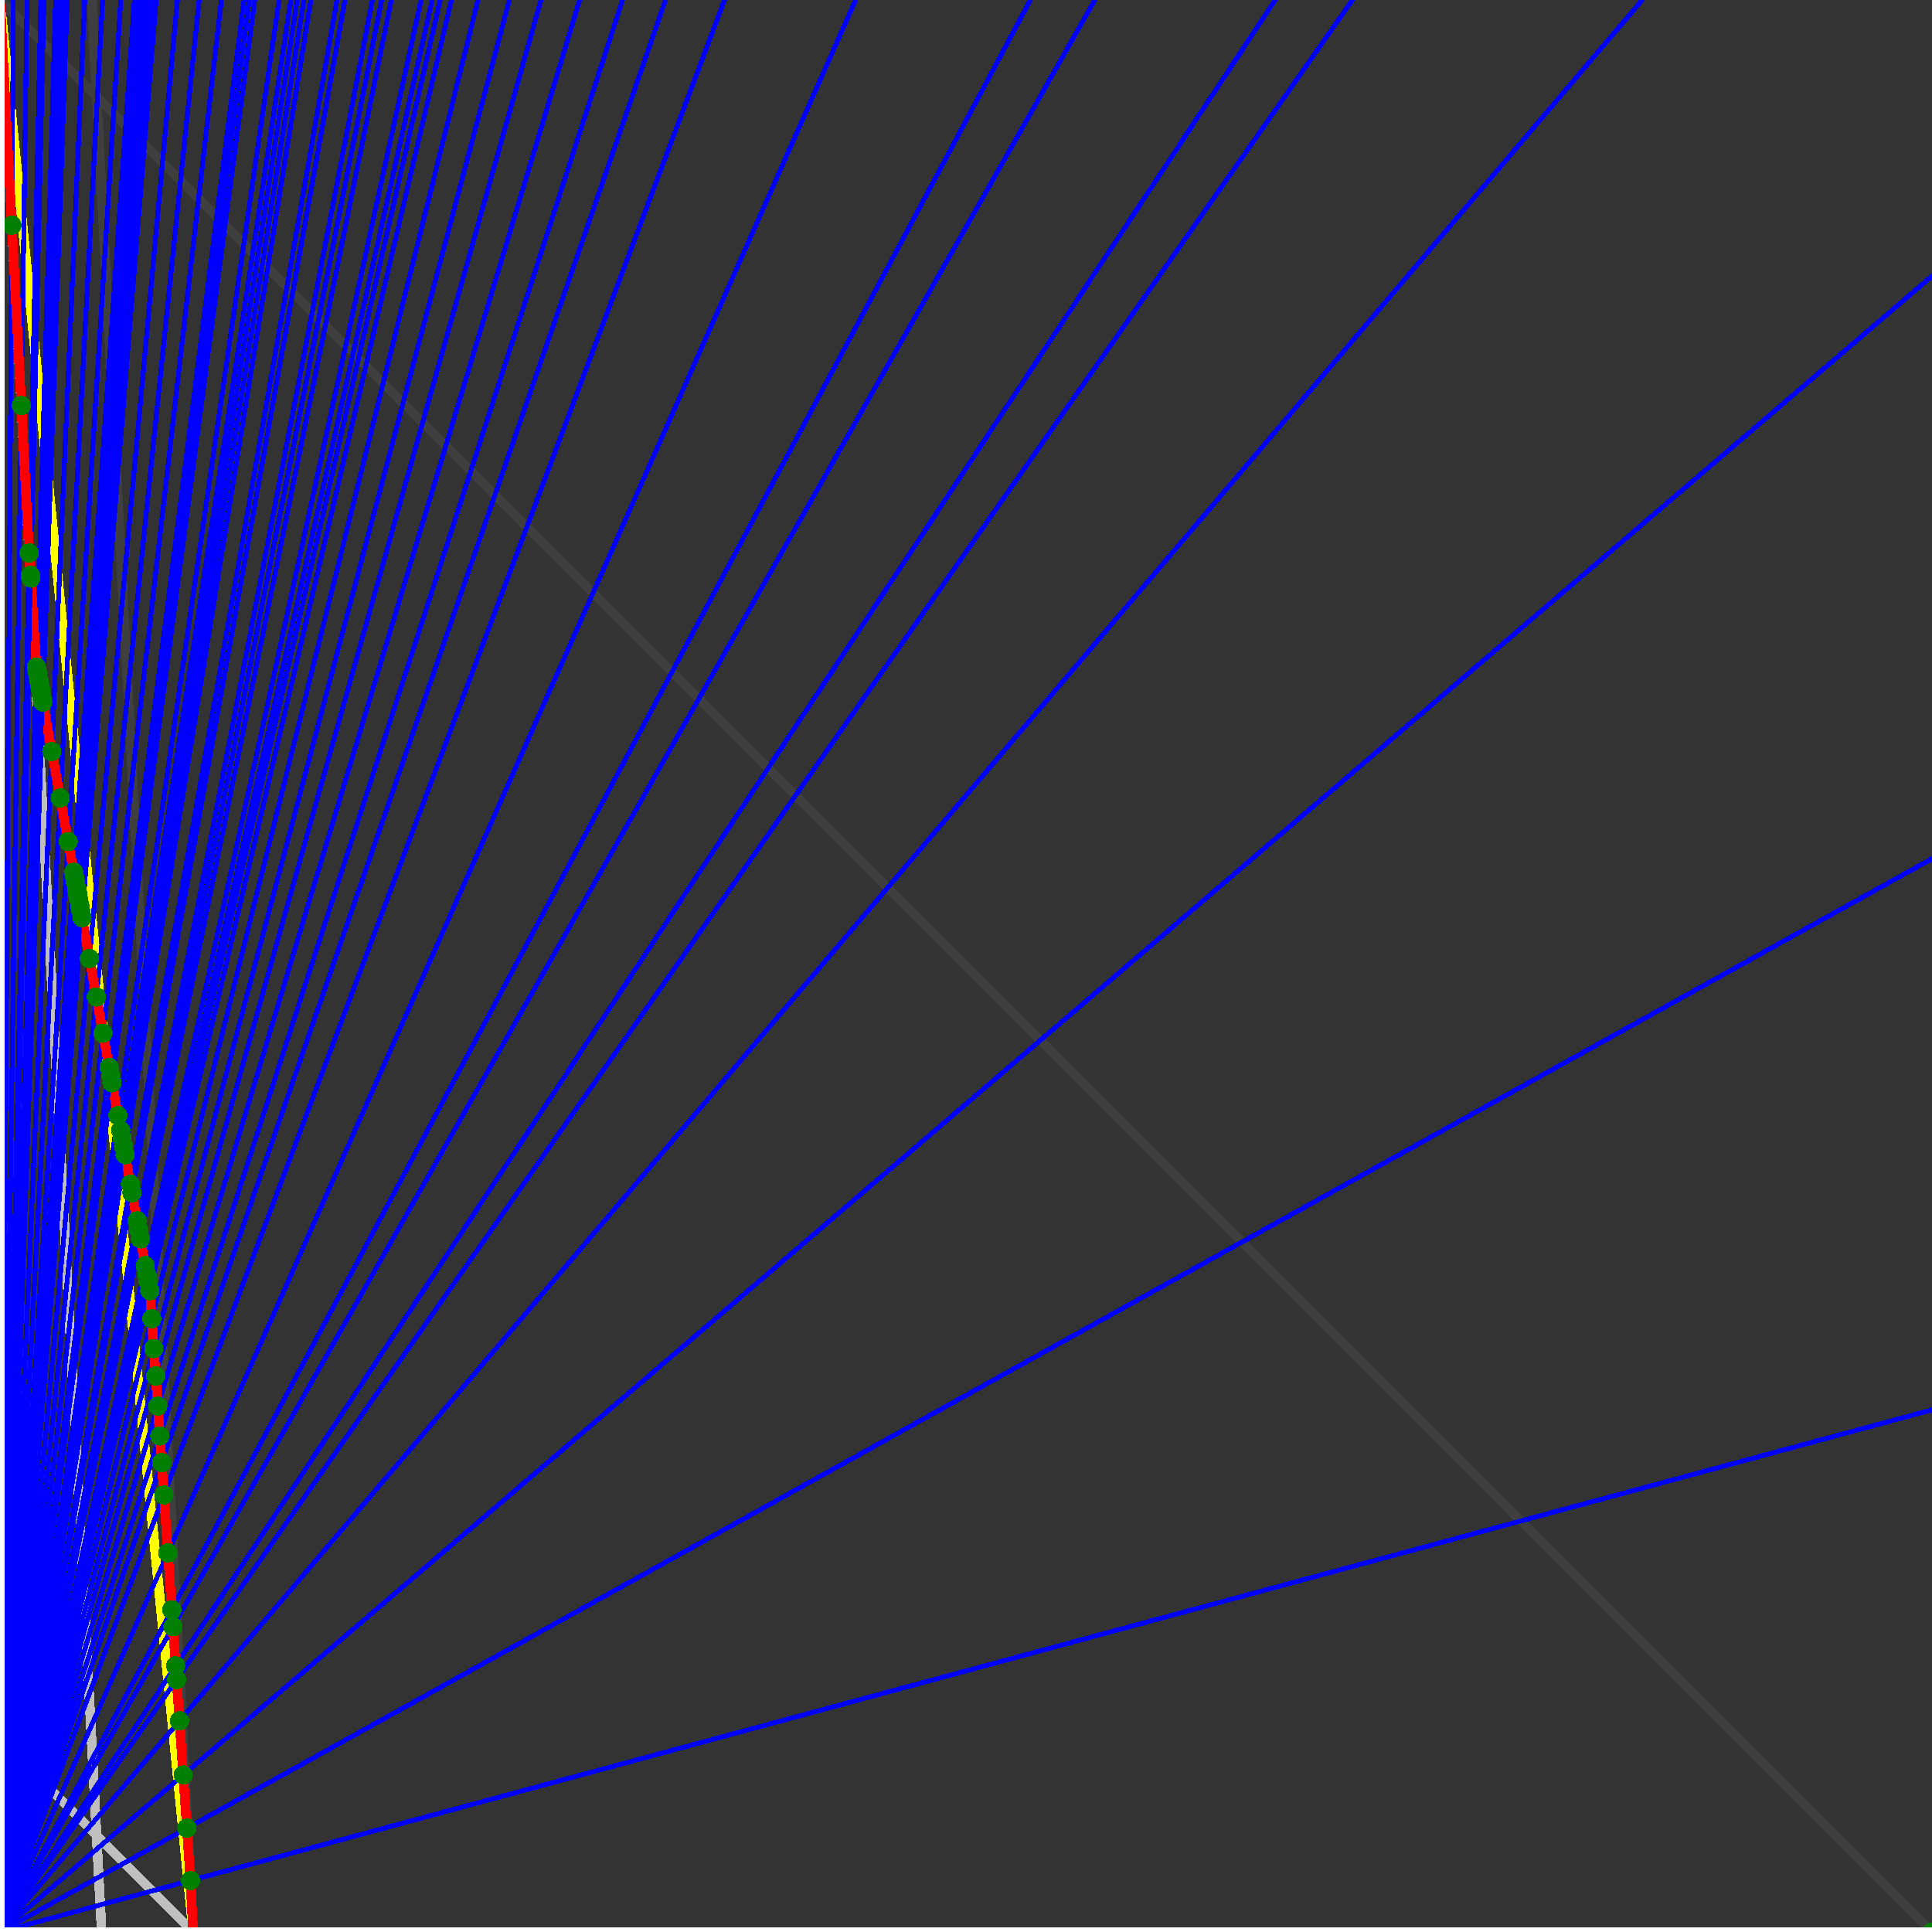 <svg xmlns="http://www.w3.org/2000/svg" version="1.1" width = "750" height = "750" viewBox = "0 0 750 750"  shape-rendering="crispEdges">
<rect x="0" y="0" width="750" height="750" fill="#333333" stroke="none"/>
<path stroke-linejoin="round" stroke-linecap="round" stroke="rgb(255,255,0)" stroke-width="3.75" fill="none" d="M 75 750 L 0 0 " />
<path stroke-linejoin="round" stroke-linecap="round" stroke="rgb(63,63,63)" stroke-width="3.75" fill="none" d="M 0 0 L 750 750 M 75 750 L 35.526 0 " />
<path stroke-linejoin="round" stroke-linecap="round" stroke="rgb(191,191,191)" stroke-width="3.75" fill="none" d="M 0 675 L 75 750 M 0 0 L 39.474 750 " />
<path stroke-linejoin="round" stroke-linecap="round" stroke="rgb(0,0,255)" stroke-width="1.875" fill="none" d="M 0 750 L 750 547.297 " />
<path stroke-linejoin="round" stroke-linecap="round" stroke="rgb(255,0,0)" stroke-width="3.75" fill="none" d="M 73.948 730.014 L 75 750 " />
<path stroke-linejoin="round" stroke-linecap="round" stroke="rgb(0,0,255)" stroke-width="1.875" fill="none" d="M 0 750 L 750 333.333 " />
<path stroke-linejoin="round" stroke-linecap="round" stroke="rgb(255,0,0)" stroke-width="3.75" fill="none" d="M 72.547 709.696 L 73.948 730.014 " />
<path stroke-linejoin="round" stroke-linecap="round" stroke="rgb(0,0,255)" stroke-width="1.875" fill="none" d="M 0 750 L 750 107.143 " />
<path stroke-linejoin="round" stroke-linecap="round" stroke="rgb(255,0,0)" stroke-width="3.75" fill="none" d="M 71.122 689.038 L 72.547 709.696 " />
<path stroke-linejoin="round" stroke-linecap="round" stroke="rgb(0,0,255)" stroke-width="1.875" fill="none" d="M 0 750 L 637.5 0 " />
<path stroke-linejoin="round" stroke-linecap="round" stroke="rgb(255,0,0)" stroke-width="3.75" fill="none" d="M 69.673 668.031 L 71.122 689.038 " />
<path stroke-linejoin="round" stroke-linecap="round" stroke="rgb(0,0,255)" stroke-width="1.875" fill="none" d="M 0 750 L 525 0 " />
<path stroke-linejoin="round" stroke-linecap="round" stroke="rgb(255,0,0)" stroke-width="3.75" fill="none" d="M 68.571 652.042 L 69.673 668.031 " />
<path stroke-linejoin="round" stroke-linecap="round" stroke="rgb(0,0,255)" stroke-width="1.875" fill="none" d="M 0 750 L 495 0 " />
<path stroke-linejoin="round" stroke-linecap="round" stroke="rgb(255,0,0)" stroke-width="3.75" fill="none" d="M 68.2 646.667 L 68.571 652.042 " />
<path stroke-linejoin="round" stroke-linecap="round" stroke="rgb(0,0,255)" stroke-width="1.875" fill="none" d="M 0 750 L 425 0 " />
<path stroke-linejoin="round" stroke-linecap="round" stroke="rgb(255,0,0)" stroke-width="3.75" fill="none" d="M 67.154 631.494 L 68.2 646.667 " />
<path stroke-linejoin="round" stroke-linecap="round" stroke="rgb(0,0,255)" stroke-width="1.875" fill="none" d="M 0 750 L 400 0 " />
<path stroke-linejoin="round" stroke-linecap="round" stroke="rgb(255,0,0)" stroke-width="3.75" fill="none" d="M 66.701 624.935 L 67.154 631.494 " />
<path stroke-linejoin="round" stroke-linecap="round" stroke="rgb(0,0,255)" stroke-width="1.875" fill="none" d="M 0 750 L 332.143 0 " />
<path stroke-linejoin="round" stroke-linecap="round" stroke="rgb(255,0,0)" stroke-width="3.75" fill="none" d="M 65.177 602.827 L 66.701 624.935 " />
<path stroke-linejoin="round" stroke-linecap="round" stroke="rgb(0,0,255)" stroke-width="1.875" fill="none" d="M 0 750 L 281.25 0 " />
<path stroke-linejoin="round" stroke-linecap="round" stroke="rgb(255,0,0)" stroke-width="3.75" fill="none" d="M 63.625 580.333 L 65.177 602.827 " />
<path stroke-linejoin="round" stroke-linecap="round" stroke="rgb(0,0,255)" stroke-width="1.875" fill="none" d="M 0 750 L 258.333 0 " />
<path stroke-linejoin="round" stroke-linecap="round" stroke="rgb(255,0,0)" stroke-width="3.75" fill="none" d="M 62.76 567.792 L 63.625 580.333 " />
<path stroke-linejoin="round" stroke-linecap="round" stroke="rgb(0,0,255)" stroke-width="1.875" fill="none" d="M 0 750 L 241.667 0 " />
<path stroke-linejoin="round" stroke-linecap="round" stroke="rgb(255,0,0)" stroke-width="3.75" fill="none" d="M 62.047 557.442 L 62.76 567.792 " />
<path stroke-linejoin="round" stroke-linecap="round" stroke="rgb(0,0,255)" stroke-width="1.875" fill="none" d="M 0 750 L 225 0 " />
<path stroke-linejoin="round" stroke-linecap="round" stroke="rgb(255,0,0)" stroke-width="3.75" fill="none" d="M 61.247 545.844 L 62.047 557.442 " />
<path stroke-linejoin="round" stroke-linecap="round" stroke="rgb(0,0,255)" stroke-width="1.875" fill="none" d="M 0 750 L 210 0 " />
<path stroke-linejoin="round" stroke-linecap="round" stroke="rgb(255,0,0)" stroke-width="3.75" fill="none" d="M 60.44 534.144 L 61.247 545.844 " />
<path stroke-linejoin="round" stroke-linecap="round" stroke="rgb(0,0,255)" stroke-width="1.875" fill="none" d="M 0 750 L 197.727 0 " />
<path stroke-linejoin="round" stroke-linecap="round" stroke="rgb(255,0,0)" stroke-width="3.75" fill="none" d="M 59.707 523.524 L 60.44 534.144 " />
<path stroke-linejoin="round" stroke-linecap="round" stroke="rgb(0,0,255)" stroke-width="1.875" fill="none" d="M 0 750 L 185.567 0 " />
<path stroke-linejoin="round" stroke-linecap="round" stroke="rgb(255,0,0)" stroke-width="3.75" fill="none" d="M 58.907 511.918 L 59.707 523.524 " />
<path stroke-linejoin="round" stroke-linecap="round" stroke="rgb(0,0,255)" stroke-width="1.875" fill="none" d="M 0 750 L 175.234 0 " />
<path stroke-linejoin="round" stroke-linecap="round" stroke="rgb(255,0,0)" stroke-width="3.75" fill="none" d="M 58.159 501.078 L 58.907 511.918 " />
<path stroke-linejoin="round" stroke-linecap="round" stroke="rgb(0,0,255)" stroke-width="1.875" fill="none" d="M 0 750 L 170.886 0 " />
<path stroke-linejoin="round" stroke-linecap="round" stroke="rgb(255,0,0)" stroke-width="3.75" fill="none" d="M 57.519 497.556 L 58.159 501.078 " />
<path stroke-linejoin="round" stroke-linecap="round" stroke="rgb(0,0,255)" stroke-width="1.875" fill="none" d="M 0 750 L 167.763 0 " />
<path stroke-linejoin="round" stroke-linecap="round" stroke="rgb(255,0,0)" stroke-width="3.75" fill="none" d="M 57.048 494.964 L 57.519 497.556 " />
<path stroke-linejoin="round" stroke-linecap="round" stroke="rgb(0,0,255)" stroke-width="1.875" fill="none" d="M 0 750 L 163.462 0 " />
<path stroke-linejoin="round" stroke-linecap="round" stroke="rgb(255,0,0)" stroke-width="3.75" fill="none" d="M 56.382 491.305 L 57.048 494.964 " />
<path stroke-linejoin="round" stroke-linecap="round" stroke="rgb(0,0,255)" stroke-width="1.875" fill="none" d="M 0 750 L 151.899 0 " />
<path stroke-linejoin="round" stroke-linecap="round" stroke="rgb(255,0,0)" stroke-width="3.75" fill="none" d="M 54.496 480.928 L 56.382 491.305 " />
<path stroke-linejoin="round" stroke-linecap="round" stroke="rgb(0,0,255)" stroke-width="1.875" fill="none" d="M 0 750 L 148.148 0 " />
<path stroke-linejoin="round" stroke-linecap="round" stroke="rgb(255,0,0)" stroke-width="3.75" fill="none" d="M 53.851 477.381 L 54.496 480.928 " />
<path stroke-linejoin="round" stroke-linecap="round" stroke="rgb(0,0,255)" stroke-width="1.875" fill="none" d="M 0 750 L 144.578 0 " />
<path stroke-linejoin="round" stroke-linecap="round" stroke="rgb(255,0,0)" stroke-width="3.75" fill="none" d="M 53.221 473.917 L 53.851 477.381 " />
<path stroke-linejoin="round" stroke-linecap="round" stroke="rgb(0,0,255)" stroke-width="1.875" fill="none" d="M 0 750 L 133.929 0 " />
<path stroke-linejoin="round" stroke-linecap="round" stroke="rgb(255,0,0)" stroke-width="3.75" fill="none" d="M 51.243 463.039 L 53.221 473.917 " />
<path stroke-linejoin="round" stroke-linecap="round" stroke="rgb(0,0,255)" stroke-width="1.875" fill="none" d="M 0 750 L 130.814 0 " />
<path stroke-linejoin="round" stroke-linecap="round" stroke="rgb(255,0,0)" stroke-width="3.75" fill="none" d="M 50.635 459.693 L 51.243 463.039 " />
<path stroke-linejoin="round" stroke-linecap="round" stroke="rgb(0,0,255)" stroke-width="1.875" fill="none" d="M 0 750 L 120.69 0 " />
<path stroke-linejoin="round" stroke-linecap="round" stroke="rgb(255,0,0)" stroke-width="3.75" fill="none" d="M 48.556 448.259 L 50.635 459.693 " />
<path stroke-linejoin="round" stroke-linecap="round" stroke="rgb(0,0,255)" stroke-width="1.875" fill="none" d="M 0 750 L 117.978 0 " />
<path stroke-linejoin="round" stroke-linecap="round" stroke="rgb(255,0,0)" stroke-width="3.75" fill="none" d="M 47.971 445.042 L 48.556 448.259 " />
<path stroke-linejoin="round" stroke-linecap="round" stroke="rgb(0,0,255)" stroke-width="1.875" fill="none" d="M 0 750 L 115.385 0 " />
<path stroke-linejoin="round" stroke-linecap="round" stroke="rgb(255,0,0)" stroke-width="3.75" fill="none" d="M 47.4 441.901 L 47.971 445.042 " />
<path stroke-linejoin="round" stroke-linecap="round" stroke="rgb(0,0,255)" stroke-width="1.875" fill="none" d="M 0 750 L 112.903 0 " />
<path stroke-linejoin="round" stroke-linecap="round" stroke="rgb(255,0,0)" stroke-width="3.75" fill="none" d="M 46.842 438.834 L 47.4 441.901 " />
<path stroke-linejoin="round" stroke-linecap="round" stroke="rgb(0,0,255)" stroke-width="1.875" fill="none" d="M 0 750 L 108.333 0 " />
<path stroke-linejoin="round" stroke-linecap="round" stroke="rgb(255,0,0)" stroke-width="3.75" fill="none" d="M 45.786 433.023 L 46.842 438.834 " />
<path stroke-linejoin="round" stroke-linecap="round" stroke="rgb(0,0,255)" stroke-width="1.875" fill="none" d="M 0 750 L 98.901 0 " />
<path stroke-linejoin="round" stroke-linecap="round" stroke="rgb(255,0,0)" stroke-width="3.75" fill="none" d="M 43.475 420.314 L 45.786 433.023 " />
<path stroke-linejoin="round" stroke-linecap="round" stroke="rgb(0,0,255)" stroke-width="1.875" fill="none" d="M 0 750 L 96.774 0 " />
<path stroke-linejoin="round" stroke-linecap="round" stroke="rgb(255,0,0)" stroke-width="3.75" fill="none" d="M 42.928 417.307 L 43.475 420.314 " />
<path stroke-linejoin="round" stroke-linecap="round" stroke="rgb(0,0,255)" stroke-width="1.875" fill="none" d="M 0 750 L 94.737 0 " />
<path stroke-linejoin="round" stroke-linecap="round" stroke="rgb(255,0,0)" stroke-width="3.75" fill="none" d="M 42.395 414.374 L 42.928 417.307 " />
<path stroke-linejoin="round" stroke-linecap="round" stroke="rgb(0,0,255)" stroke-width="1.875" fill="none" d="M 0 750 L 85.937 0 " />
<path stroke-linejoin="round" stroke-linecap="round" stroke="rgb(255,0,0)" stroke-width="3.75" fill="none" d="M 39.979 401.089 L 42.395 414.374 " />
<path stroke-linejoin="round" stroke-linecap="round" stroke="rgb(0,0,255)" stroke-width="1.875" fill="none" d="M 0 750 L 77.32 0 " />
<path stroke-linejoin="round" stroke-linecap="round" stroke="rgb(255,0,0)" stroke-width="3.75" fill="none" d="M 37.421 387.017 L 39.979 401.089 " />
<path stroke-linejoin="round" stroke-linecap="round" stroke="rgb(0,0,255)" stroke-width="1.875" fill="none" d="M 0 750 L 68.878 0 " />
<path stroke-linejoin="round" stroke-linecap="round" stroke="rgb(255,0,0)" stroke-width="3.75" fill="none" d="M 34.706 372.087 L 37.421 387.017 " />
<path stroke-linejoin="round" stroke-linecap="round" stroke="rgb(0,0,255)" stroke-width="1.875" fill="none" d="M 0 750 L 60.606 0 " />
<path stroke-linejoin="round" stroke-linecap="round" stroke="rgb(255,0,0)" stroke-width="3.75" fill="none" d="M 31.821 356.217 L 34.706 372.087 " />
<path stroke-linejoin="round" stroke-linecap="round" stroke="rgb(0,0,255)" stroke-width="1.875" fill="none" d="M 0 750 L 59.406 0 " />
<path stroke-linejoin="round" stroke-linecap="round" stroke="rgb(255,0,0)" stroke-width="3.75" fill="none" d="M 31.382 353.803 L 31.821 356.217 " />
<path stroke-linejoin="round" stroke-linecap="round" stroke="rgb(0,0,255)" stroke-width="1.875" fill="none" d="M 0 750 L 58.252 0 " />
<path stroke-linejoin="round" stroke-linecap="round" stroke="rgb(255,0,0)" stroke-width="3.75" fill="none" d="M 30.955 351.454 L 31.382 353.803 " />
<path stroke-linejoin="round" stroke-linecap="round" stroke="rgb(0,0,255)" stroke-width="1.875" fill="none" d="M 0 750 L 57.143 0 " />
<path stroke-linejoin="round" stroke-linecap="round" stroke="rgb(255,0,0)" stroke-width="3.75" fill="none" d="M 30.539 349.169 L 30.955 351.454 " />
<path stroke-linejoin="round" stroke-linecap="round" stroke="rgb(0,0,255)" stroke-width="1.875" fill="none" d="M 0 750 L 56.075 0 " />
<path stroke-linejoin="round" stroke-linecap="round" stroke="rgb(255,0,0)" stroke-width="3.75" fill="none" d="M 30.135 346.944 L 30.539 349.169 " />
<path stroke-linejoin="round" stroke-linecap="round" stroke="rgb(0,0,255)" stroke-width="1.875" fill="none" d="M 0 750 L 55.046 0 " />
<path stroke-linejoin="round" stroke-linecap="round" stroke="rgb(255,0,0)" stroke-width="3.75" fill="none" d="M 29.741 344.778 L 30.135 346.944 " />
<path stroke-linejoin="round" stroke-linecap="round" stroke="rgb(0,0,255)" stroke-width="1.875" fill="none" d="M 0 750 L 54.054 0 " />
<path stroke-linejoin="round" stroke-linecap="round" stroke="rgb(255,0,0)" stroke-width="3.75" fill="none" d="M 29.357 342.667 L 29.741 344.778 " />
<path stroke-linejoin="round" stroke-linecap="round" stroke="rgb(0,0,255)" stroke-width="1.875" fill="none" d="M 0 750 L 53.097 0 " />
<path stroke-linejoin="round" stroke-linecap="round" stroke="rgb(255,0,0)" stroke-width="3.75" fill="none" d="M 28.983 340.61 L 29.357 342.667 " />
<path stroke-linejoin="round" stroke-linecap="round" stroke="rgb(0,0,255)" stroke-width="1.875" fill="none" d="M 0 750 L 52.174 0 " />
<path stroke-linejoin="round" stroke-linecap="round" stroke="rgb(255,0,0)" stroke-width="3.75" fill="none" d="M 28.619 338.605 L 28.983 340.61 " />
<path stroke-linejoin="round" stroke-linecap="round" stroke="rgb(0,0,255)" stroke-width="1.875" fill="none" d="M 0 750 L 46.875 0 " />
<path stroke-linejoin="round" stroke-linecap="round" stroke="rgb(255,0,0)" stroke-width="3.75" fill="none" d="M 26.456 326.708 L 28.619 338.605 " />
<path stroke-linejoin="round" stroke-linecap="round" stroke="rgb(0,0,255)" stroke-width="1.875" fill="none" d="M 0 750 L 39.823 0 " />
<path stroke-linejoin="round" stroke-linecap="round" stroke="rgb(255,0,0)" stroke-width="3.75" fill="none" d="M 23.375 309.766 L 26.456 326.708 " />
<path stroke-linejoin="round" stroke-linecap="round" stroke="rgb(0,0,255)" stroke-width="1.875" fill="none" d="M 0 750 L 32.895 0 " />
<path stroke-linejoin="round" stroke-linecap="round" stroke="rgb(255,0,0)" stroke-width="3.75" fill="none" d="M 20.099 291.746 L 23.375 309.766 " />
<path stroke-linejoin="round" stroke-linecap="round" stroke="rgb(0,0,255)" stroke-width="1.875" fill="none" d="M 0 750 L 26.087 0 " />
<path stroke-linejoin="round" stroke-linecap="round" stroke="rgb(255,0,0)" stroke-width="3.75" fill="none" d="M 16.607 272.542 L 20.099 291.746 " />
<path stroke-linejoin="round" stroke-linecap="round" stroke="rgb(0,0,255)" stroke-width="1.875" fill="none" d="M 0 750 L 25.641 0 " />
<path stroke-linejoin="round" stroke-linecap="round" stroke="rgb(255,0,0)" stroke-width="3.75" fill="none" d="M 16.368 271.227 L 16.607 272.542 " />
<path stroke-linejoin="round" stroke-linecap="round" stroke="rgb(0,0,255)" stroke-width="1.875" fill="none" d="M 0 750 L 25.21 0 " />
<path stroke-linejoin="round" stroke-linecap="round" stroke="rgb(255,0,0)" stroke-width="3.75" fill="none" d="M 16.136 269.95 L 16.368 271.227 " />
<path stroke-linejoin="round" stroke-linecap="round" stroke="rgb(0,0,255)" stroke-width="1.875" fill="none" d="M 0 750 L 24.39 0 " />
<path stroke-linejoin="round" stroke-linecap="round" stroke="rgb(255,0,0)" stroke-width="3.75" fill="none" d="M 15.691 267.502 L 16.136 269.95 " />
<path stroke-linejoin="round" stroke-linecap="round" stroke="rgb(0,0,255)" stroke-width="1.875" fill="none" d="M 0 750 L 24 0 " />
<path stroke-linejoin="round" stroke-linecap="round" stroke="rgb(255,0,0)" stroke-width="3.75" fill="none" d="M 15.478 266.328 L 15.691 267.502 " />
<path stroke-linejoin="round" stroke-linecap="round" stroke="rgb(0,0,255)" stroke-width="1.875" fill="none" d="M 0 750 L 23.622 0 " />
<path stroke-linejoin="round" stroke-linecap="round" stroke="rgb(255,0,0)" stroke-width="3.75" fill="none" d="M 15.27 265.185 L 15.478 266.328 " />
<path stroke-linejoin="round" stroke-linecap="round" stroke="rgb(0,0,255)" stroke-width="1.875" fill="none" d="M 0 750 L 23.256 0 " />
<path stroke-linejoin="round" stroke-linecap="round" stroke="rgb(255,0,0)" stroke-width="3.75" fill="none" d="M 15.068 264.073 L 15.27 265.185 " />
<path stroke-linejoin="round" stroke-linecap="round" stroke="rgb(0,0,255)" stroke-width="1.875" fill="none" d="M 0 750 L 22.556 0 " />
<path stroke-linejoin="round" stroke-linecap="round" stroke="rgb(255,0,0)" stroke-width="3.75" fill="none" d="M 14.679 261.934 L 15.068 264.073 " />
<path stroke-linejoin="round" stroke-linecap="round" stroke="rgb(0,0,255)" stroke-width="1.875" fill="none" d="M 0 750 L 22.222 0 " />
<path stroke-linejoin="round" stroke-linecap="round" stroke="rgb(255,0,0)" stroke-width="3.75" fill="none" d="M 14.492 260.906 L 14.679 261.934 " />
<path stroke-linejoin="round" stroke-linecap="round" stroke="rgb(0,0,255)" stroke-width="1.875" fill="none" d="M 0 750 L 21.898 0 " />
<path stroke-linejoin="round" stroke-linecap="round" stroke="rgb(255,0,0)" stroke-width="3.75" fill="none" d="M 14.309 259.903 L 14.492 260.906 " />
<path stroke-linejoin="round" stroke-linecap="round" stroke="rgb(0,0,255)" stroke-width="1.875" fill="none" d="M 0 750 L 21.583 0 " />
<path stroke-linejoin="round" stroke-linecap="round" stroke="rgb(255,0,0)" stroke-width="3.75" fill="none" d="M 14.132 258.926 L 14.309 259.903 " />
<path stroke-linejoin="round" stroke-linecap="round" stroke="rgb(0,0,255)" stroke-width="1.875" fill="none" d="M 0 750 L 17.045 0 " />
<path stroke-linejoin="round" stroke-linecap="round" stroke="rgb(255,0,0)" stroke-width="3.75" fill="none" d="M 11.945 224.428 L 14.132 258.926 " />
<path stroke-linejoin="round" stroke-linecap="round" stroke="rgb(0,0,255)" stroke-width="1.875" fill="none" d="M 0 750 L 16.791 0 " />
<path stroke-linejoin="round" stroke-linecap="round" stroke="rgb(255,0,0)" stroke-width="3.75" fill="none" d="M 11.792 223.282 L 11.945 224.428 " />
<path stroke-linejoin="round" stroke-linecap="round" stroke="rgb(0,0,255)" stroke-width="1.875" fill="none" d="M 0 750 L 15.845 0 " />
<path stroke-linejoin="round" stroke-linecap="round" stroke="rgb(255,0,0)" stroke-width="3.75" fill="none" d="M 11.309 214.684 L 11.792 223.282 " />
<path stroke-linejoin="round" stroke-linecap="round" stroke="rgb(0,0,255)" stroke-width="1.875" fill="none" d="M 0 750 L 10.49 0 " />
<path stroke-linejoin="round" stroke-linecap="round" stroke="rgb(255,0,0)" stroke-width="3.75" fill="none" d="M 8.288 157.42 L 11.309 214.684 " />
<path stroke-linejoin="round" stroke-linecap="round" stroke="rgb(0,0,255)" stroke-width="1.875" fill="none" d="M 0 750 L 5.208 0 " />
<path stroke-linejoin="round" stroke-linecap="round" stroke="rgb(255,0,0)" stroke-width="3.75" fill="none" d="M 4.601 87.412 L 8.288 157.42 " />
<path stroke-linejoin="round" stroke-linecap="round" stroke="rgb(0,0,255)" stroke-width="1.875" fill="none" d="M 0 750 L 0 0 " />
<path stroke-linejoin="round" stroke-linecap="round" stroke="rgb(255,0,0)" stroke-width="3.75" fill="none" d="M 0 0 L 4.601 87.412 " />
<circle cx="73.948" cy="730.014" r="3.75" style="fill:rgb(0,127,0);stroke-width:1" /><circle cx="72.547" cy="709.696" r="3.75" style="fill:rgb(0,127,0);stroke-width:1" /><circle cx="71.122" cy="689.038" r="3.75" style="fill:rgb(0,127,0);stroke-width:1" /><circle cx="69.673" cy="668.031" r="3.75" style="fill:rgb(0,127,0);stroke-width:1" /><circle cx="68.571" cy="652.042" r="3.75" style="fill:rgb(0,127,0);stroke-width:1" /><circle cx="68.2" cy="646.667" r="3.75" style="fill:rgb(0,127,0);stroke-width:1" /><circle cx="67.154" cy="631.494" r="3.75" style="fill:rgb(0,127,0);stroke-width:1" /><circle cx="66.701" cy="624.935" r="3.75" style="fill:rgb(0,127,0);stroke-width:1" /><circle cx="65.177" cy="602.827" r="3.75" style="fill:rgb(0,127,0);stroke-width:1" /><circle cx="63.625" cy="580.333" r="3.75" style="fill:rgb(0,127,0);stroke-width:1" /><circle cx="62.76" cy="567.792" r="3.75" style="fill:rgb(0,127,0);stroke-width:1" /><circle cx="62.047" cy="557.442" r="3.75" style="fill:rgb(0,127,0);stroke-width:1" /><circle cx="61.247" cy="545.844" r="3.75" style="fill:rgb(0,127,0);stroke-width:1" /><circle cx="60.44" cy="534.144" r="3.75" style="fill:rgb(0,127,0);stroke-width:1" /><circle cx="59.707" cy="523.524" r="3.75" style="fill:rgb(0,127,0);stroke-width:1" /><circle cx="58.907" cy="511.918" r="3.75" style="fill:rgb(0,127,0);stroke-width:1" /><circle cx="58.159" cy="501.078" r="3.75" style="fill:rgb(0,127,0);stroke-width:1" /><circle cx="57.519" cy="497.556" r="3.75" style="fill:rgb(0,127,0);stroke-width:1" /><circle cx="57.048" cy="494.963" r="3.75" style="fill:rgb(0,127,0);stroke-width:1" /><circle cx="56.382" cy="491.304" r="3.75" style="fill:rgb(0,127,0);stroke-width:1" /><circle cx="54.496" cy="480.928" r="3.75" style="fill:rgb(0,127,0);stroke-width:1" /><circle cx="53.851" cy="477.381" r="3.75" style="fill:rgb(0,127,0);stroke-width:1" /><circle cx="53.221" cy="473.917" r="3.75" style="fill:rgb(0,127,0);stroke-width:1" /><circle cx="51.243" cy="463.039" r="3.75" style="fill:rgb(0,127,0);stroke-width:1" /><circle cx="50.635" cy="459.693" r="3.75" style="fill:rgb(0,127,0);stroke-width:1" /><circle cx="48.556" cy="448.259" r="3.75" style="fill:rgb(0,127,0);stroke-width:1" /><circle cx="47.971" cy="445.042" r="3.75" style="fill:rgb(0,127,0);stroke-width:1" /><circle cx="47.4" cy="441.901" r="3.75" style="fill:rgb(0,127,0);stroke-width:1" /><circle cx="46.842" cy="438.834" r="3.75" style="fill:rgb(0,127,0);stroke-width:1" /><circle cx="45.786" cy="433.023" r="3.75" style="fill:rgb(0,127,0);stroke-width:1" /><circle cx="43.475" cy="420.314" r="3.75" style="fill:rgb(0,127,0);stroke-width:1" /><circle cx="42.928" cy="417.307" r="3.75" style="fill:rgb(0,127,0);stroke-width:1" /><circle cx="42.395" cy="414.374" r="3.75" style="fill:rgb(0,127,0);stroke-width:1" /><circle cx="39.979" cy="401.089" r="3.75" style="fill:rgb(0,127,0);stroke-width:1" /><circle cx="37.421" cy="387.017" r="3.75" style="fill:rgb(0,127,0);stroke-width:1" /><circle cx="34.706" cy="372.087" r="3.75" style="fill:rgb(0,127,0);stroke-width:1" /><circle cx="31.821" cy="356.217" r="3.75" style="fill:rgb(0,127,0);stroke-width:1" /><circle cx="31.382" cy="353.803" r="3.75" style="fill:rgb(0,127,0);stroke-width:1" /><circle cx="30.955" cy="351.454" r="3.75" style="fill:rgb(0,127,0);stroke-width:1" /><circle cx="30.539" cy="349.169" r="3.75" style="fill:rgb(0,127,0);stroke-width:1" /><circle cx="30.135" cy="346.944" r="3.75" style="fill:rgb(0,127,0);stroke-width:1" /><circle cx="29.741" cy="344.778" r="3.75" style="fill:rgb(0,127,0);stroke-width:1" /><circle cx="29.357" cy="342.667" r="3.75" style="fill:rgb(0,127,0);stroke-width:1" /><circle cx="28.983" cy="340.61" r="3.75" style="fill:rgb(0,127,0);stroke-width:1" /><circle cx="28.619" cy="338.605" r="3.75" style="fill:rgb(0,127,0);stroke-width:1" /><circle cx="26.456" cy="326.708" r="3.75" style="fill:rgb(0,127,0);stroke-width:1" /><circle cx="23.375" cy="309.766" r="3.75" style="fill:rgb(0,127,0);stroke-width:1" /><circle cx="20.099" cy="291.746" r="3.75" style="fill:rgb(0,127,0);stroke-width:1" /><circle cx="16.607" cy="272.542" r="3.75" style="fill:rgb(0,127,0);stroke-width:1" /><circle cx="16.368" cy="271.227" r="3.75" style="fill:rgb(0,127,0);stroke-width:1" /><circle cx="16.136" cy="269.95" r="3.75" style="fill:rgb(0,127,0);stroke-width:1" /><circle cx="15.691" cy="267.502" r="3.75" style="fill:rgb(0,127,0);stroke-width:1" /><circle cx="15.478" cy="266.328" r="3.75" style="fill:rgb(0,127,0);stroke-width:1" /><circle cx="15.27" cy="265.185" r="3.75" style="fill:rgb(0,127,0);stroke-width:1" /><circle cx="15.068" cy="264.073" r="3.75" style="fill:rgb(0,127,0);stroke-width:1" /><circle cx="14.679" cy="261.934" r="3.75" style="fill:rgb(0,127,0);stroke-width:1" /><circle cx="14.492" cy="260.906" r="3.75" style="fill:rgb(0,127,0);stroke-width:1" /><circle cx="14.309" cy="259.903" r="3.75" style="fill:rgb(0,127,0);stroke-width:1" /><circle cx="14.132" cy="258.926" r="3.75" style="fill:rgb(0,127,0);stroke-width:1" /><circle cx="11.945" cy="224.428" r="3.75" style="fill:rgb(0,127,0);stroke-width:1" /><circle cx="11.792" cy="223.282" r="3.75" style="fill:rgb(0,127,0);stroke-width:1" /><circle cx="11.309" cy="214.684" r="3.75" style="fill:rgb(0,127,0);stroke-width:1" /><circle cx="8.288" cy="157.42" r="3.75" style="fill:rgb(0,127,0);stroke-width:1" /><circle cx="4.601" cy="87.412" r="3.75" style="fill:rgb(0,127,0);stroke-width:1" /><circle cx="750" cy="750" r="3.75" style="fill:rgb(0,127,0);stroke-width:1" /><path stroke-linejoin="round" stroke-linecap="round" stroke="rgb(255,255,255)" stroke-width="3.75" fill="none" d="M 0 750 L 750 750 M 0 750 L 0 0 " />

</svg>